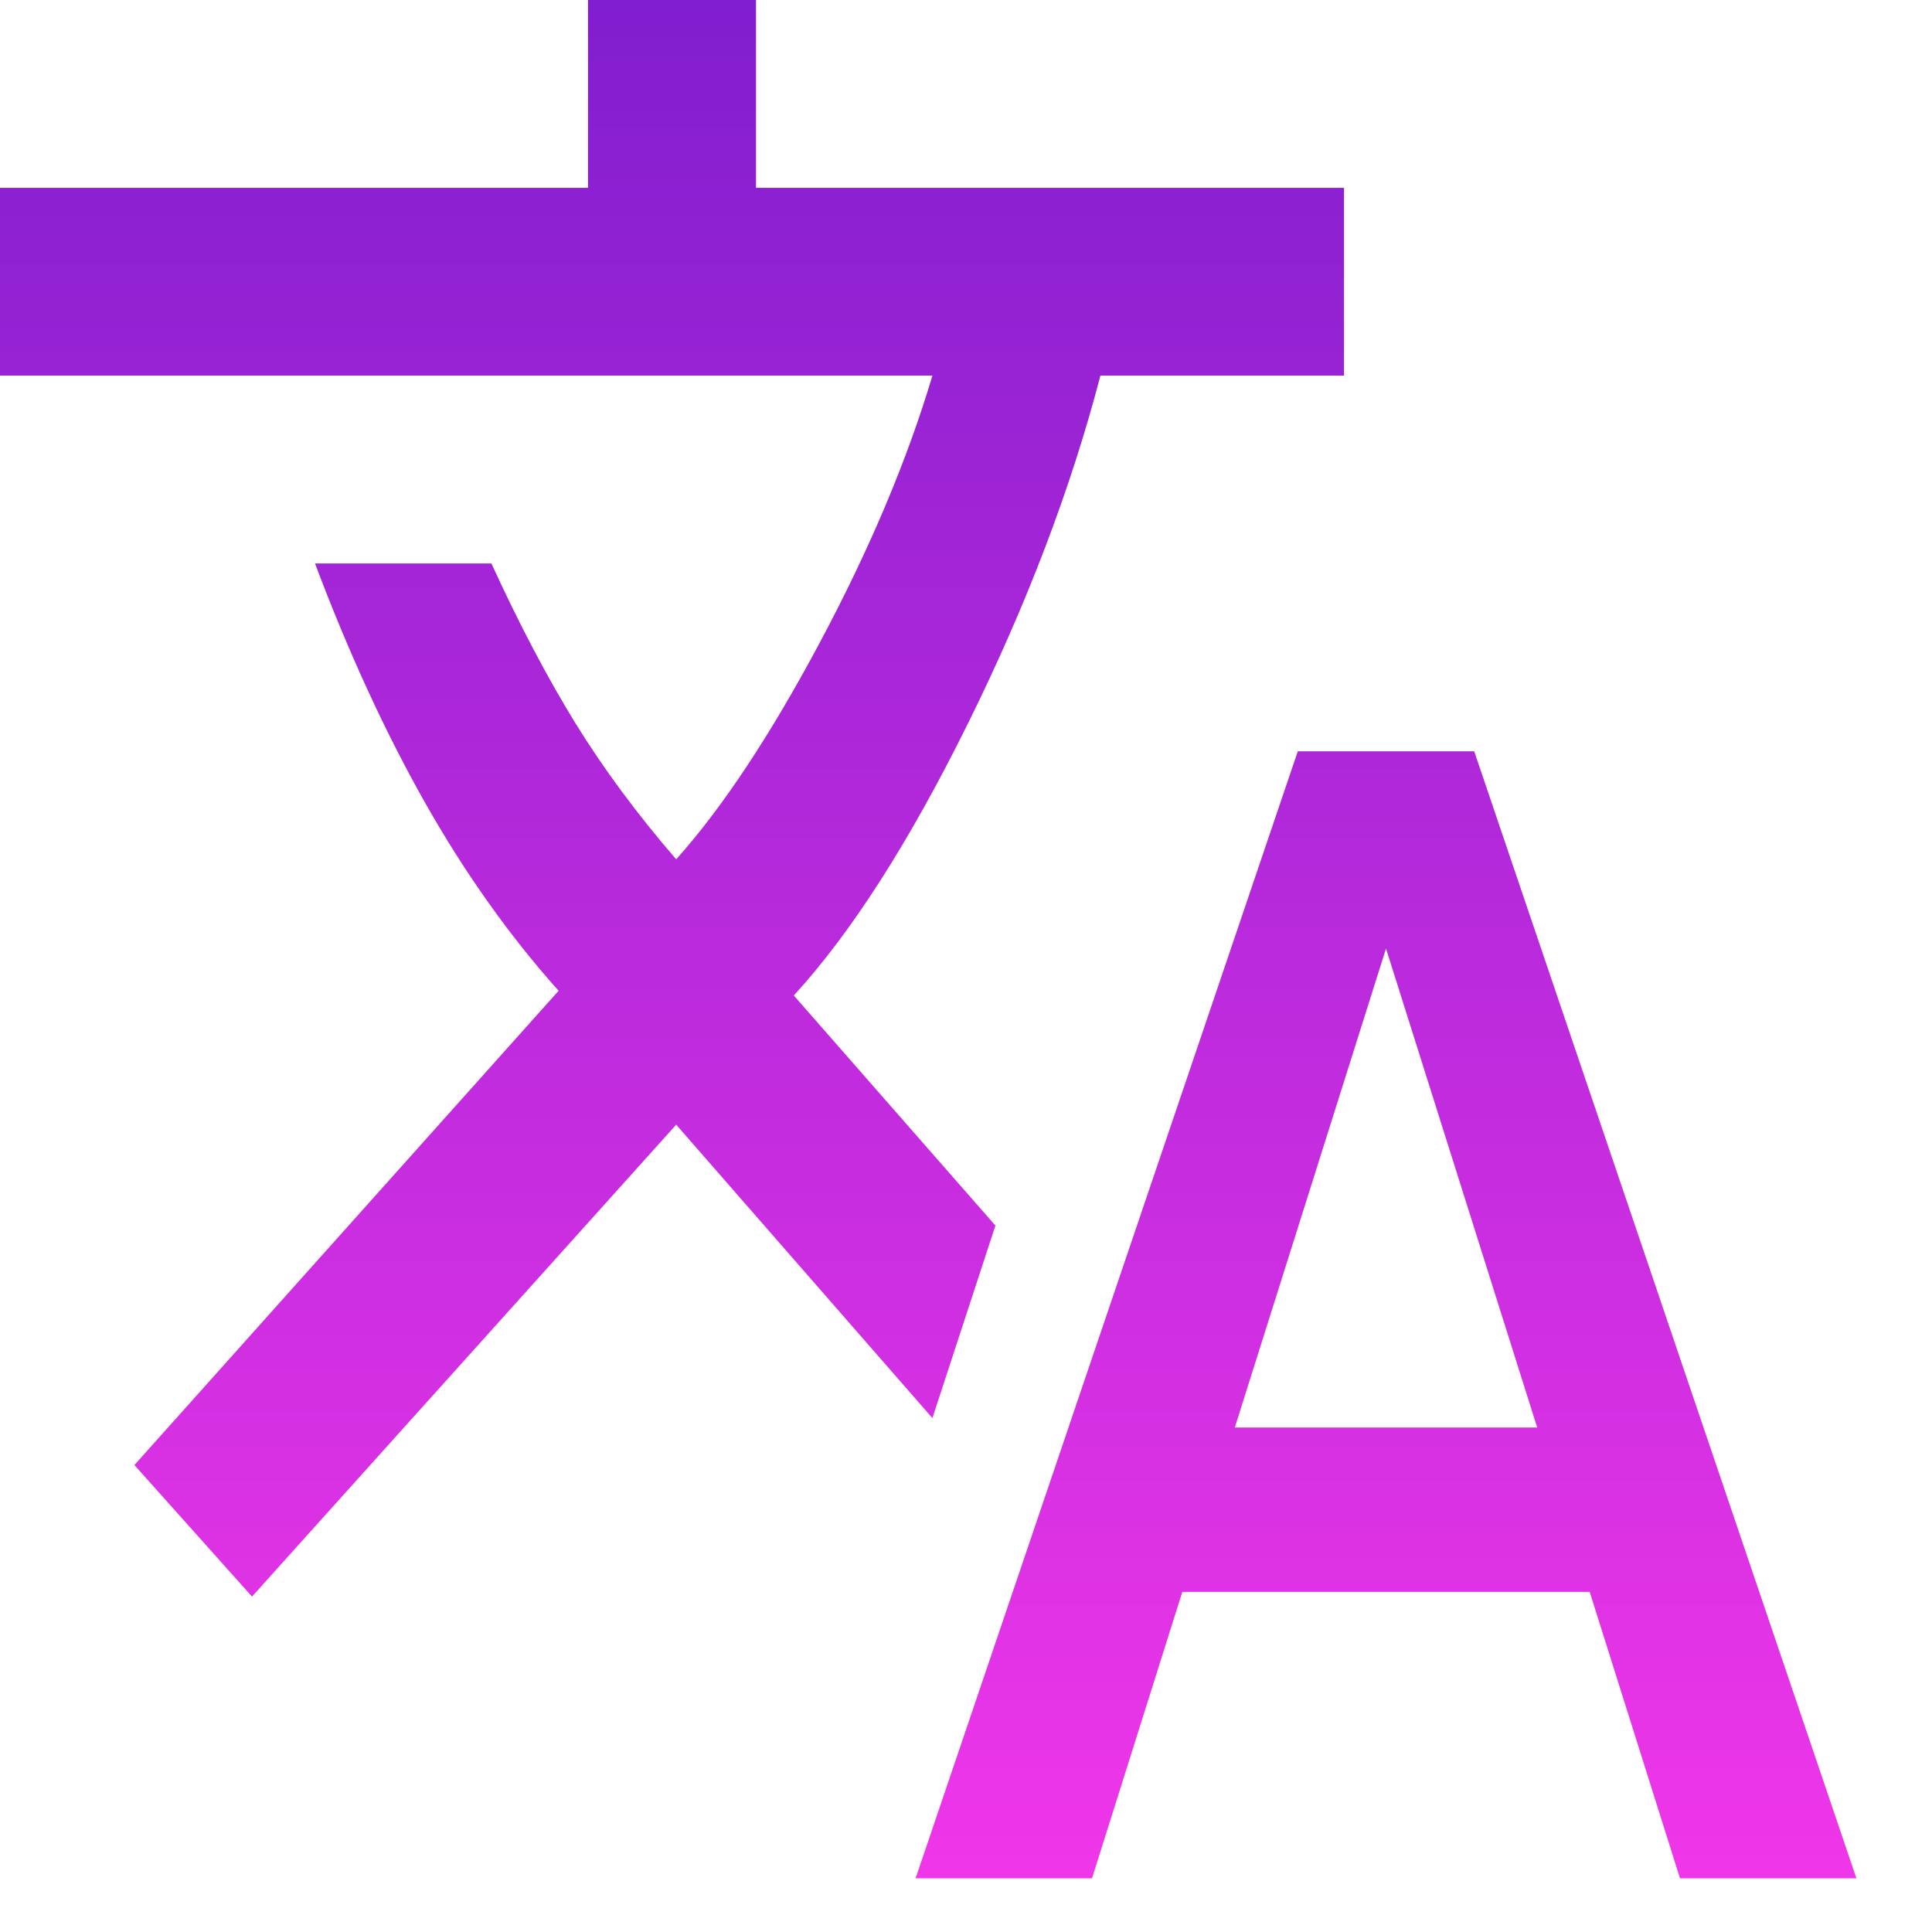 <svg width="23" height="23" viewBox="0 0 23 23" fill="none" xmlns="http://www.w3.org/2000/svg">
<path d="M10.9 22.361L15.45 8.944H17.55L22.1 22.361H20L18.925 18.951H14.075L13 22.361H10.9ZM3 19.007L1.6 17.441L6.65 11.795C6.067 11.143 5.537 10.398 5.062 9.559C4.588 8.721 4.15 7.77 3.75 6.708H5.85C6.183 7.435 6.517 8.069 6.85 8.609C7.183 9.149 7.583 9.69 8.05 10.23C8.6 9.615 9.171 8.753 9.762 7.645C10.354 6.536 10.8 5.478 11.1 4.472H0V2.236H7V0H9V2.236H16V4.472H13.1C12.75 5.814 12.225 7.193 11.525 8.609C10.825 10.025 10.133 11.106 9.45 11.851L11.85 14.59L11.1 16.882L8.05 13.389L3 19.007ZM14.7 16.994H18.3L16.5 11.292L14.7 16.994Z" fill="url(#paint0_linear_2_239)"/>
<defs>
<linearGradient id="paint0_linear_2_239" x1="11.05" y1="0" x2="11.05" y2="22.361" gradientUnits="userSpaceOnUse">
<stop stop-color="#811ECF"/>
<stop offset="1" stop-color="#F036E9"/>
</linearGradient>
</defs>
</svg>

